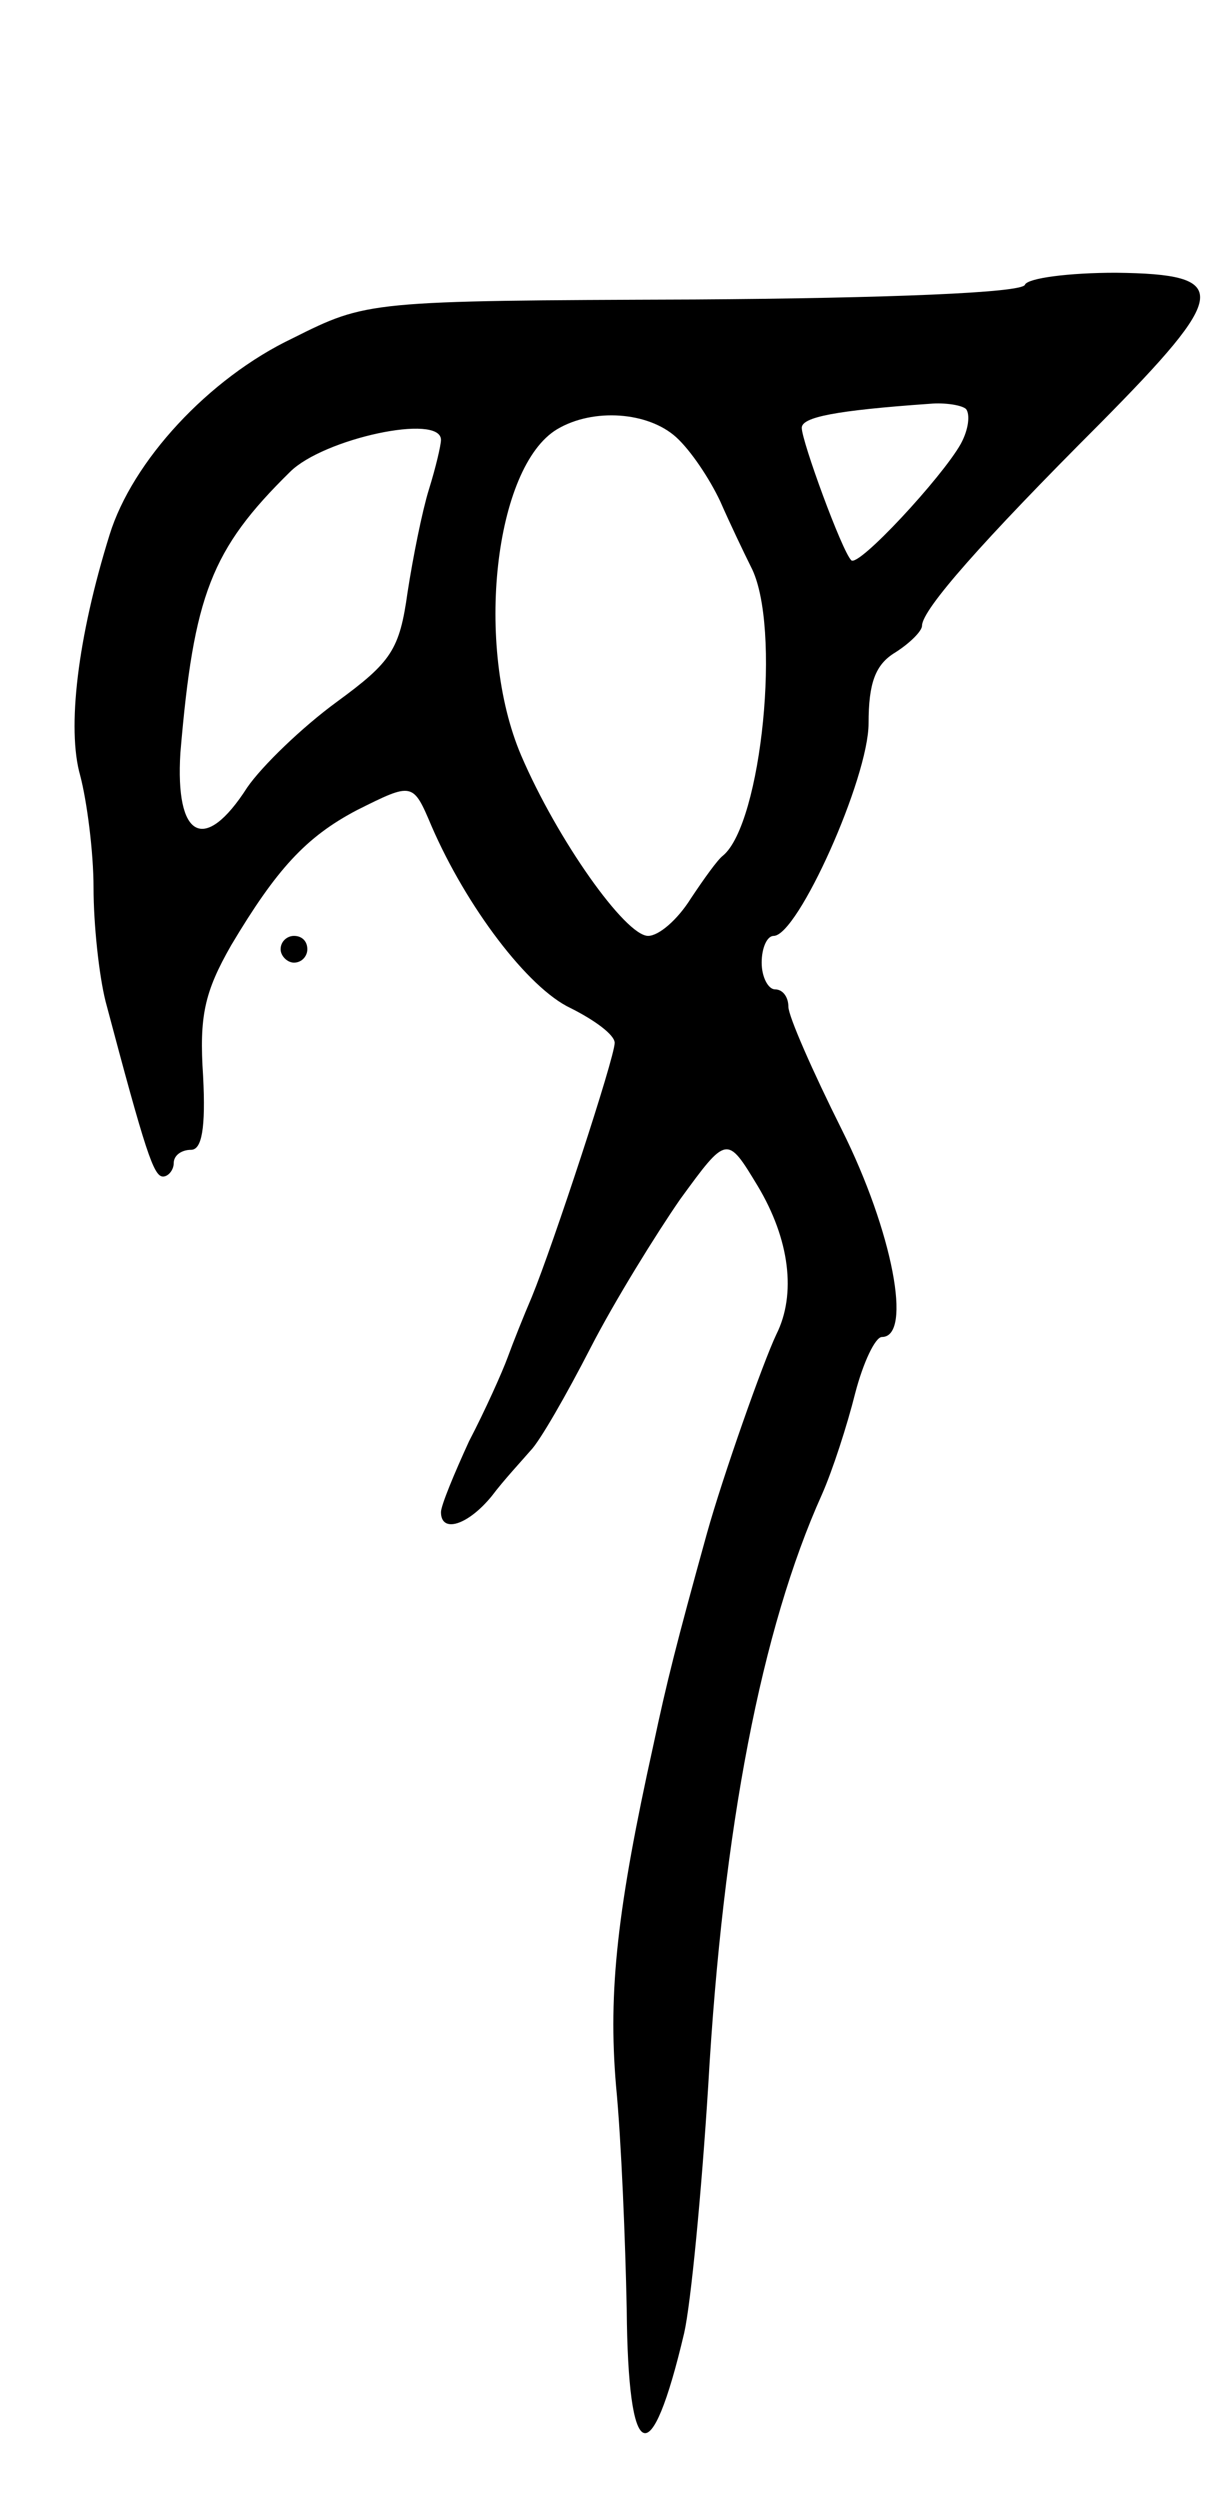 <svg version="1.0" xmlns="http://www.w3.org/2000/svg"
 width="91pt" height="187pt" viewBox="0 0 91 187"
 preserveAspectRatio="xMidYMid meet">
<g transform="translate(0,187) scale(0.1,-0.1)"
fill="#000000" stroke="none">
<path d="M767 1657 c-2 -6 -102 -10 -247 -11 -245 -1 -245 -1 -301 -29 -63
-30 -120 -92 -137 -147 -24 -77 -32 -145 -22 -180 5 -19 10 -57 10 -84 0 -27
4 -65 9 -85 30 -113 36 -131 43 -131 4 0 8 5 8 10 0 6 6 10 13 10 8 0 11 16 9
55 -3 45 1 63 21 98 34 57 56 81 94 101 42 21 42 21 56 -12 26 -60 72 -121
104 -136 18 -9 33 -20 33 -26 0 -11 -46 -151 -62 -190 -6 -14 -14 -34 -18 -45
-4 -11 -17 -40 -29 -63 -11 -24 -21 -48 -21 -53 0 -16 20 -10 38 12 9 12 23
27 29 34 7 7 27 42 45 77 18 35 49 85 67 111 35 48 35 48 58 10 24 -40 29 -81
14 -111 -10 -21 -40 -106 -52 -149 -23 -83 -30 -111 -40 -158 -27 -122 -34
-184 -28 -255 4 -41 7 -117 8 -167 1 -117 18 -124 43 -18 5 22 13 105 18 185
11 193 40 342 85 442 8 18 19 52 25 76 6 23 15 42 20 42 23 0 8 79 -30 155
-22 44 -40 85 -40 92 0 7 -4 13 -10 13 -5 0 -10 9 -10 20 0 11 4 20 9 20 18 0
71 118 71 159 0 30 5 44 20 53 11 7 20 16 20 20 0 12 45 63 133 151 97 98 99
112 12 113 -35 0 -66 -4 -68 -9z m-44 -93 c3 -4 2 -15 -4 -26 -14 -25 -77 -93
-82 -87 -7 7 -37 89 -37 99 0 8 25 13 96 18 11 1 24 -1 27 -4z m-217 -21 c11
-10 25 -31 33 -48 7 -16 18 -39 23 -49 23 -44 8 -192 -21 -216 -4 -3 -14 -17
-24 -32 -10 -16 -24 -28 -32 -28 -17 0 -68 72 -95 135 -35 82 -20 216 27 244
27 16 68 13 89 -6z m-176 -2 c0 -4 -4 -21 -9 -37 -5 -16 -12 -51 -16 -77 -6
-43 -12 -52 -53 -82 -26 -19 -56 -48 -67 -64 -32 -50 -54 -38 -50 26 10 118
23 152 82 210 25 25 113 44 113 24z"/>
<path d="M210 1160 c0 -5 5 -10 10 -10 6 0 10 5 10 10 0 6 -4 10 -10 10 -5 0
-10 -4 -10 -10z"/>
</g>
</svg>
